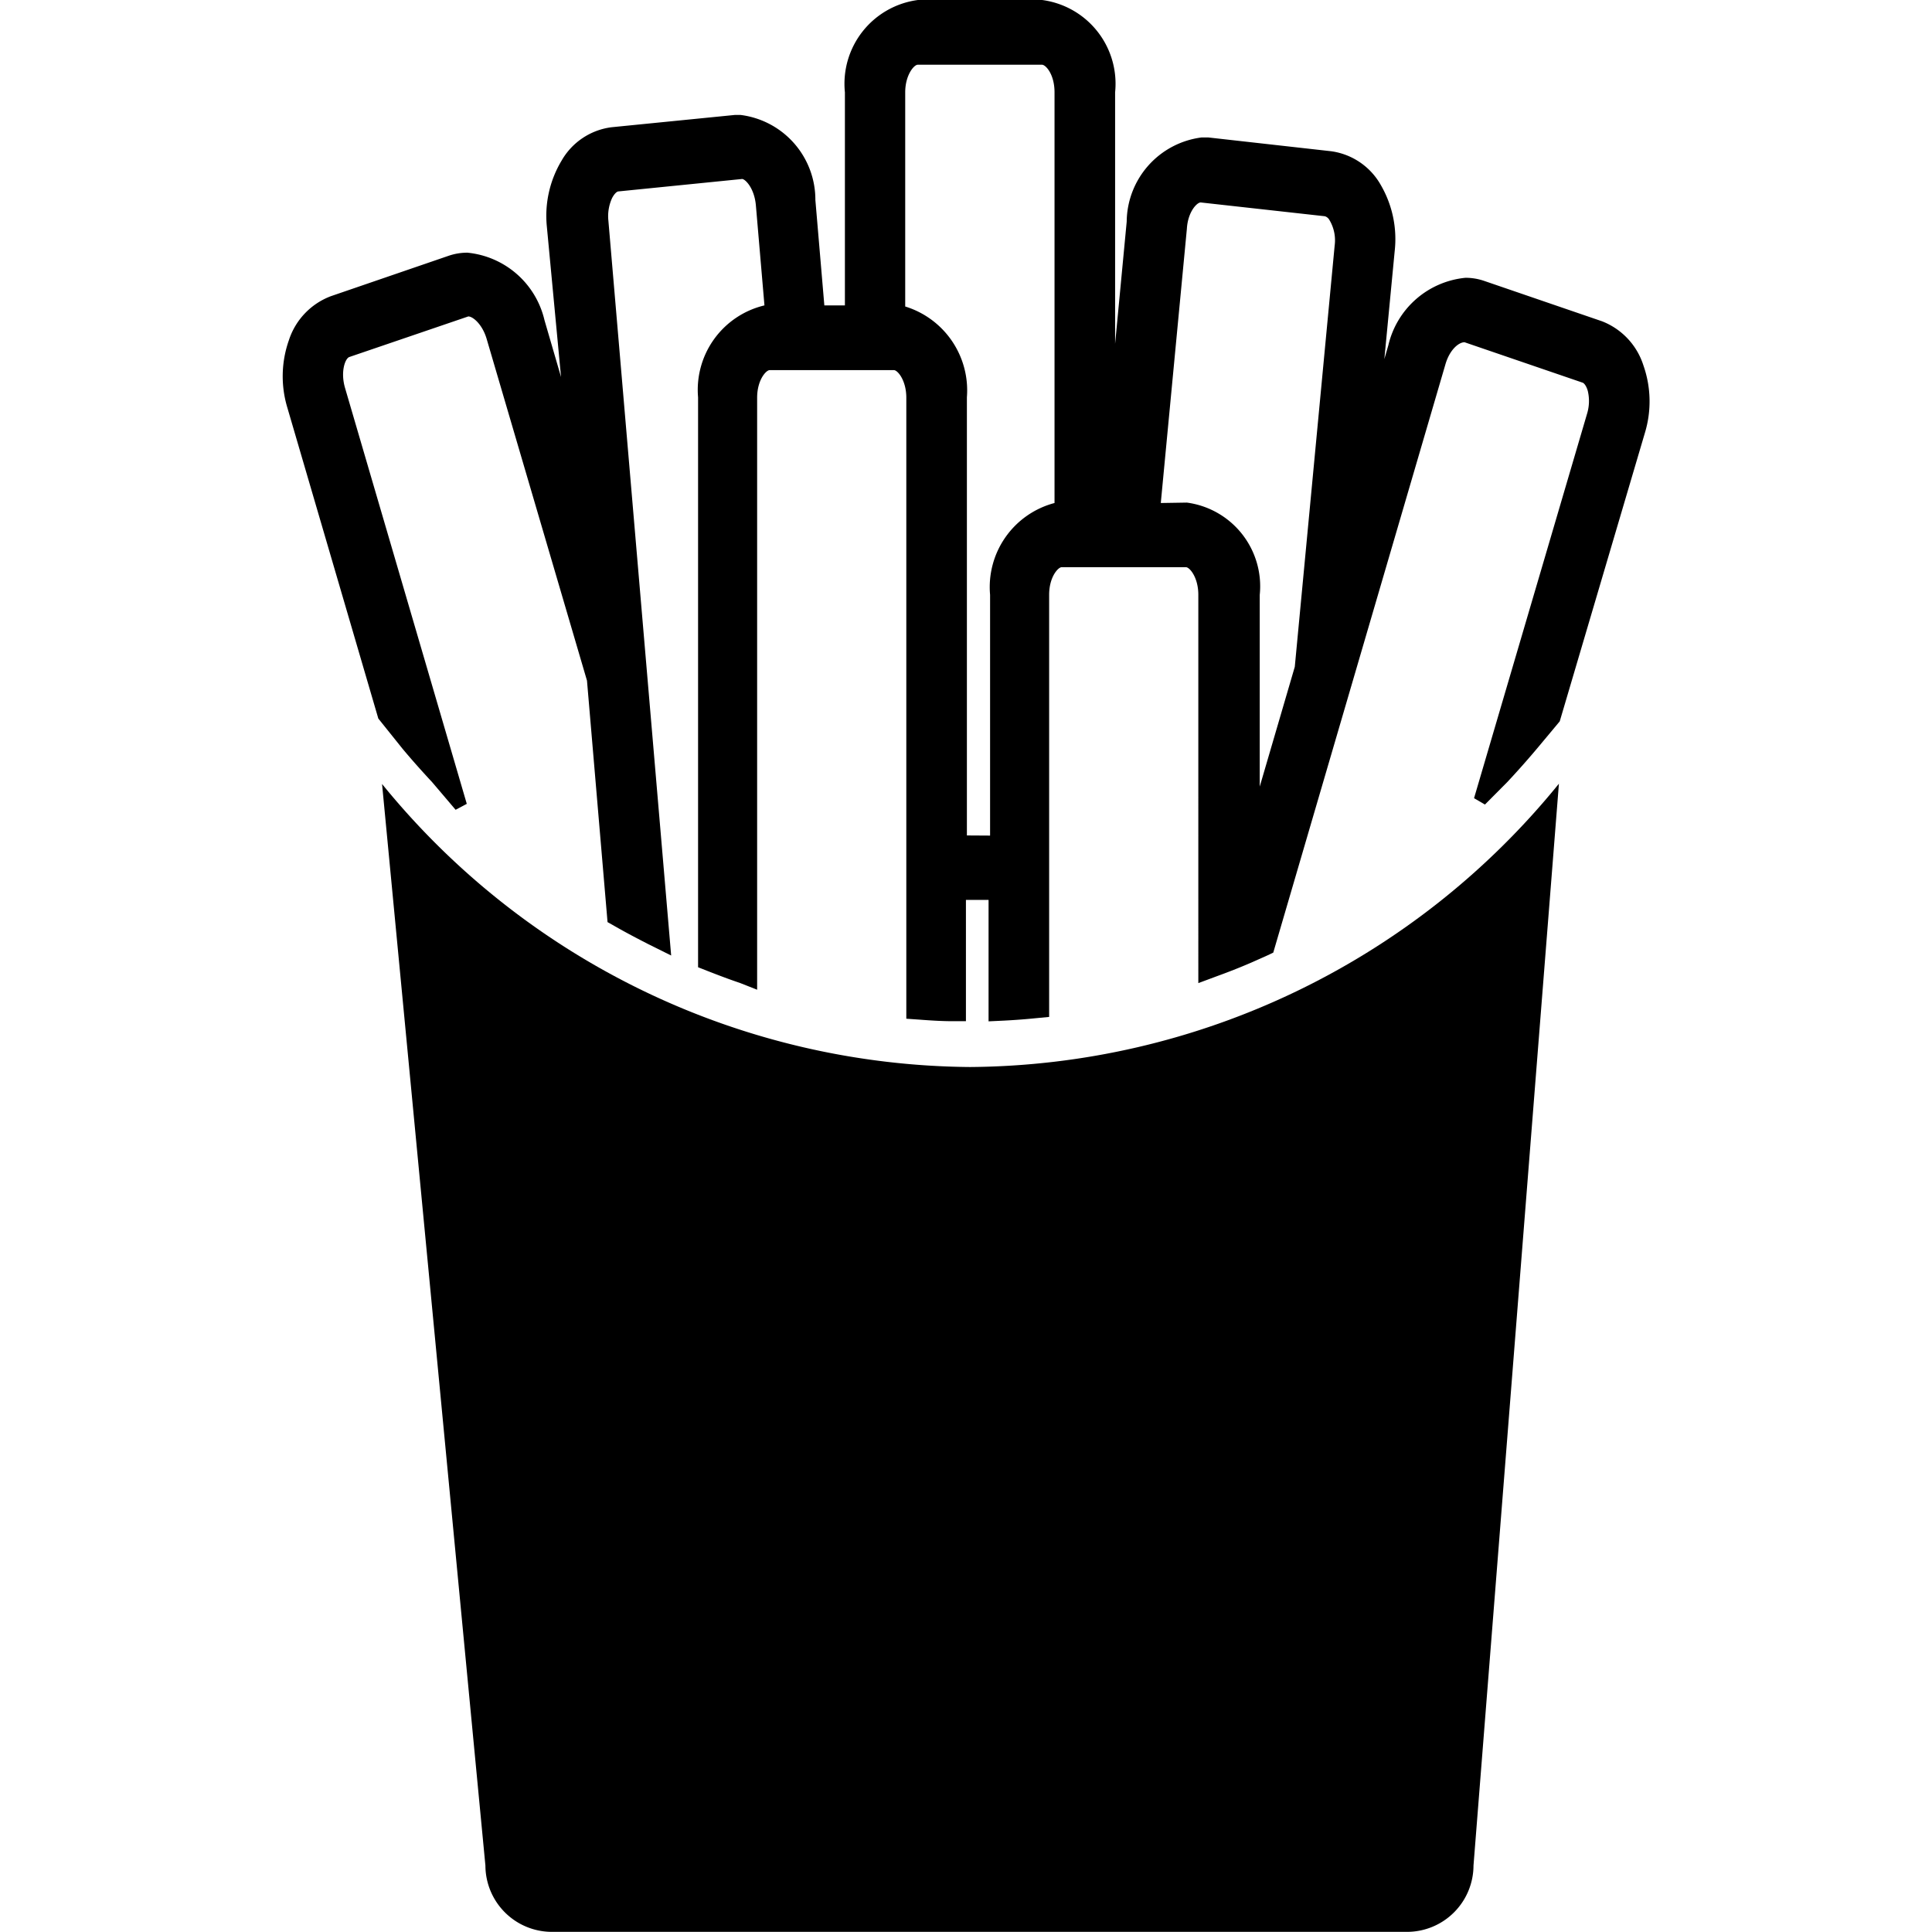 
    <svg
      xmlns='http://www.w3.org/2000/svg'
      width='32'
      height='32'
      viewBox='0 0 9.919 14'
    >
      <g id='Food' transform='translate(-760.678 -69.1)'>
        <path
          id='Path_2721'
          data-name='Path 2721'
          d='M773.859,140.736a5.543,5.543,0,0,1-4.261-2.051l.749,7.838a.482.482,0,0,0,.48.48h6.2a.482.482,0,0,0,.48-.48l.619-7.84A5.544,5.544,0,0,1,773.859,140.736Z'
          transform='translate(-8.192 -63.904)'
          fill='{color'        />
        <path
          id='Path_2722'
          data-name='Path 2722'
          d='M765.543,76.5c-.08,0-.159-.005-.238-.011l-.1-.007v-4.5c0-.126-.063-.2-.09-.2h-.9c-.026,0-.091.071-.091.2v4.29L764,76.223c-.08-.027-.159-.057-.238-.088l-.066-.026V71.979a.629.629,0,0,1,.481-.666l-.062-.724c-.011-.127-.078-.192-.1-.192l-.895.09c-.012,0-.03.016-.047.048a.314.314,0,0,0-.027.163l.455,5.326-.163-.081c-.086-.044-.17-.088-.25-.134l-.048-.027-.149-1.75-.727-2.476c-.031-.106-.1-.163-.133-.163l-.862.294c-.03.01-.066.106-.031.225l.882,3.013-.081.043-.17-.2c-.08-.086-.151-.166-.216-.244l-.174-.217-.659-2.252a.786.786,0,0,1,.011-.49.508.508,0,0,1,.305-.319l.854-.293a.417.417,0,0,1,.134-.022.637.637,0,0,1,.559.489l.12.412L762.6,70.74a.777.777,0,0,1,.107-.476.488.488,0,0,1,.362-.242l.893-.089.042,0a.619.619,0,0,1,.542.616l.065.764h.149V69.769a.612.612,0,0,1,.529-.669h.9a.612.612,0,0,1,.529.669v1.822l.084-.885a.621.621,0,0,1,.543-.61l.048,0,.891.1a.489.489,0,0,1,.36.246.779.779,0,0,1,.1.477l-.075.783.029-.1a.637.637,0,0,1,.559-.489.416.416,0,0,1,.134.022l.855.293a.508.508,0,0,1,.3.319.786.786,0,0,1,.011.49l-.617,2.09-.156.187c-.067.08-.14.163-.224.253l-.162.163-.079-.046.819-2.786a.315.315,0,0,0,.005-.166c-.01-.035-.026-.055-.037-.059l-.856-.293c-.043,0-.109.056-.139.162l-1.247,4.261-.042.02-.126.056c-.079.034-.158.065-.238.094l-.137.051V73.41c0-.126-.063-.2-.09-.2h-.9c-.026,0-.091.071-.091.2v3.059l-.094.009c-.079.008-.158.014-.238.018l-.107.005v-.88h-.164V76.5Zm.269-1.345V73.41a.63.63,0,0,1,.467-.665V69.769c0-.131-.064-.2-.091-.2h-.9c-.028,0-.091.076-.091.2v1.552a.636.636,0,0,1,.447.658v3.175Zm1.426-2.413a.612.612,0,0,1,.528.669V74.8l.254-.868.289-3.053a.287.287,0,0,0-.04-.188.056.056,0,0,0-.031-.024l-.9-.1c-.027,0-.093.068-.1.191l-.189,1.987Z'
          fill='{color'        />
      </g>
    </svg>